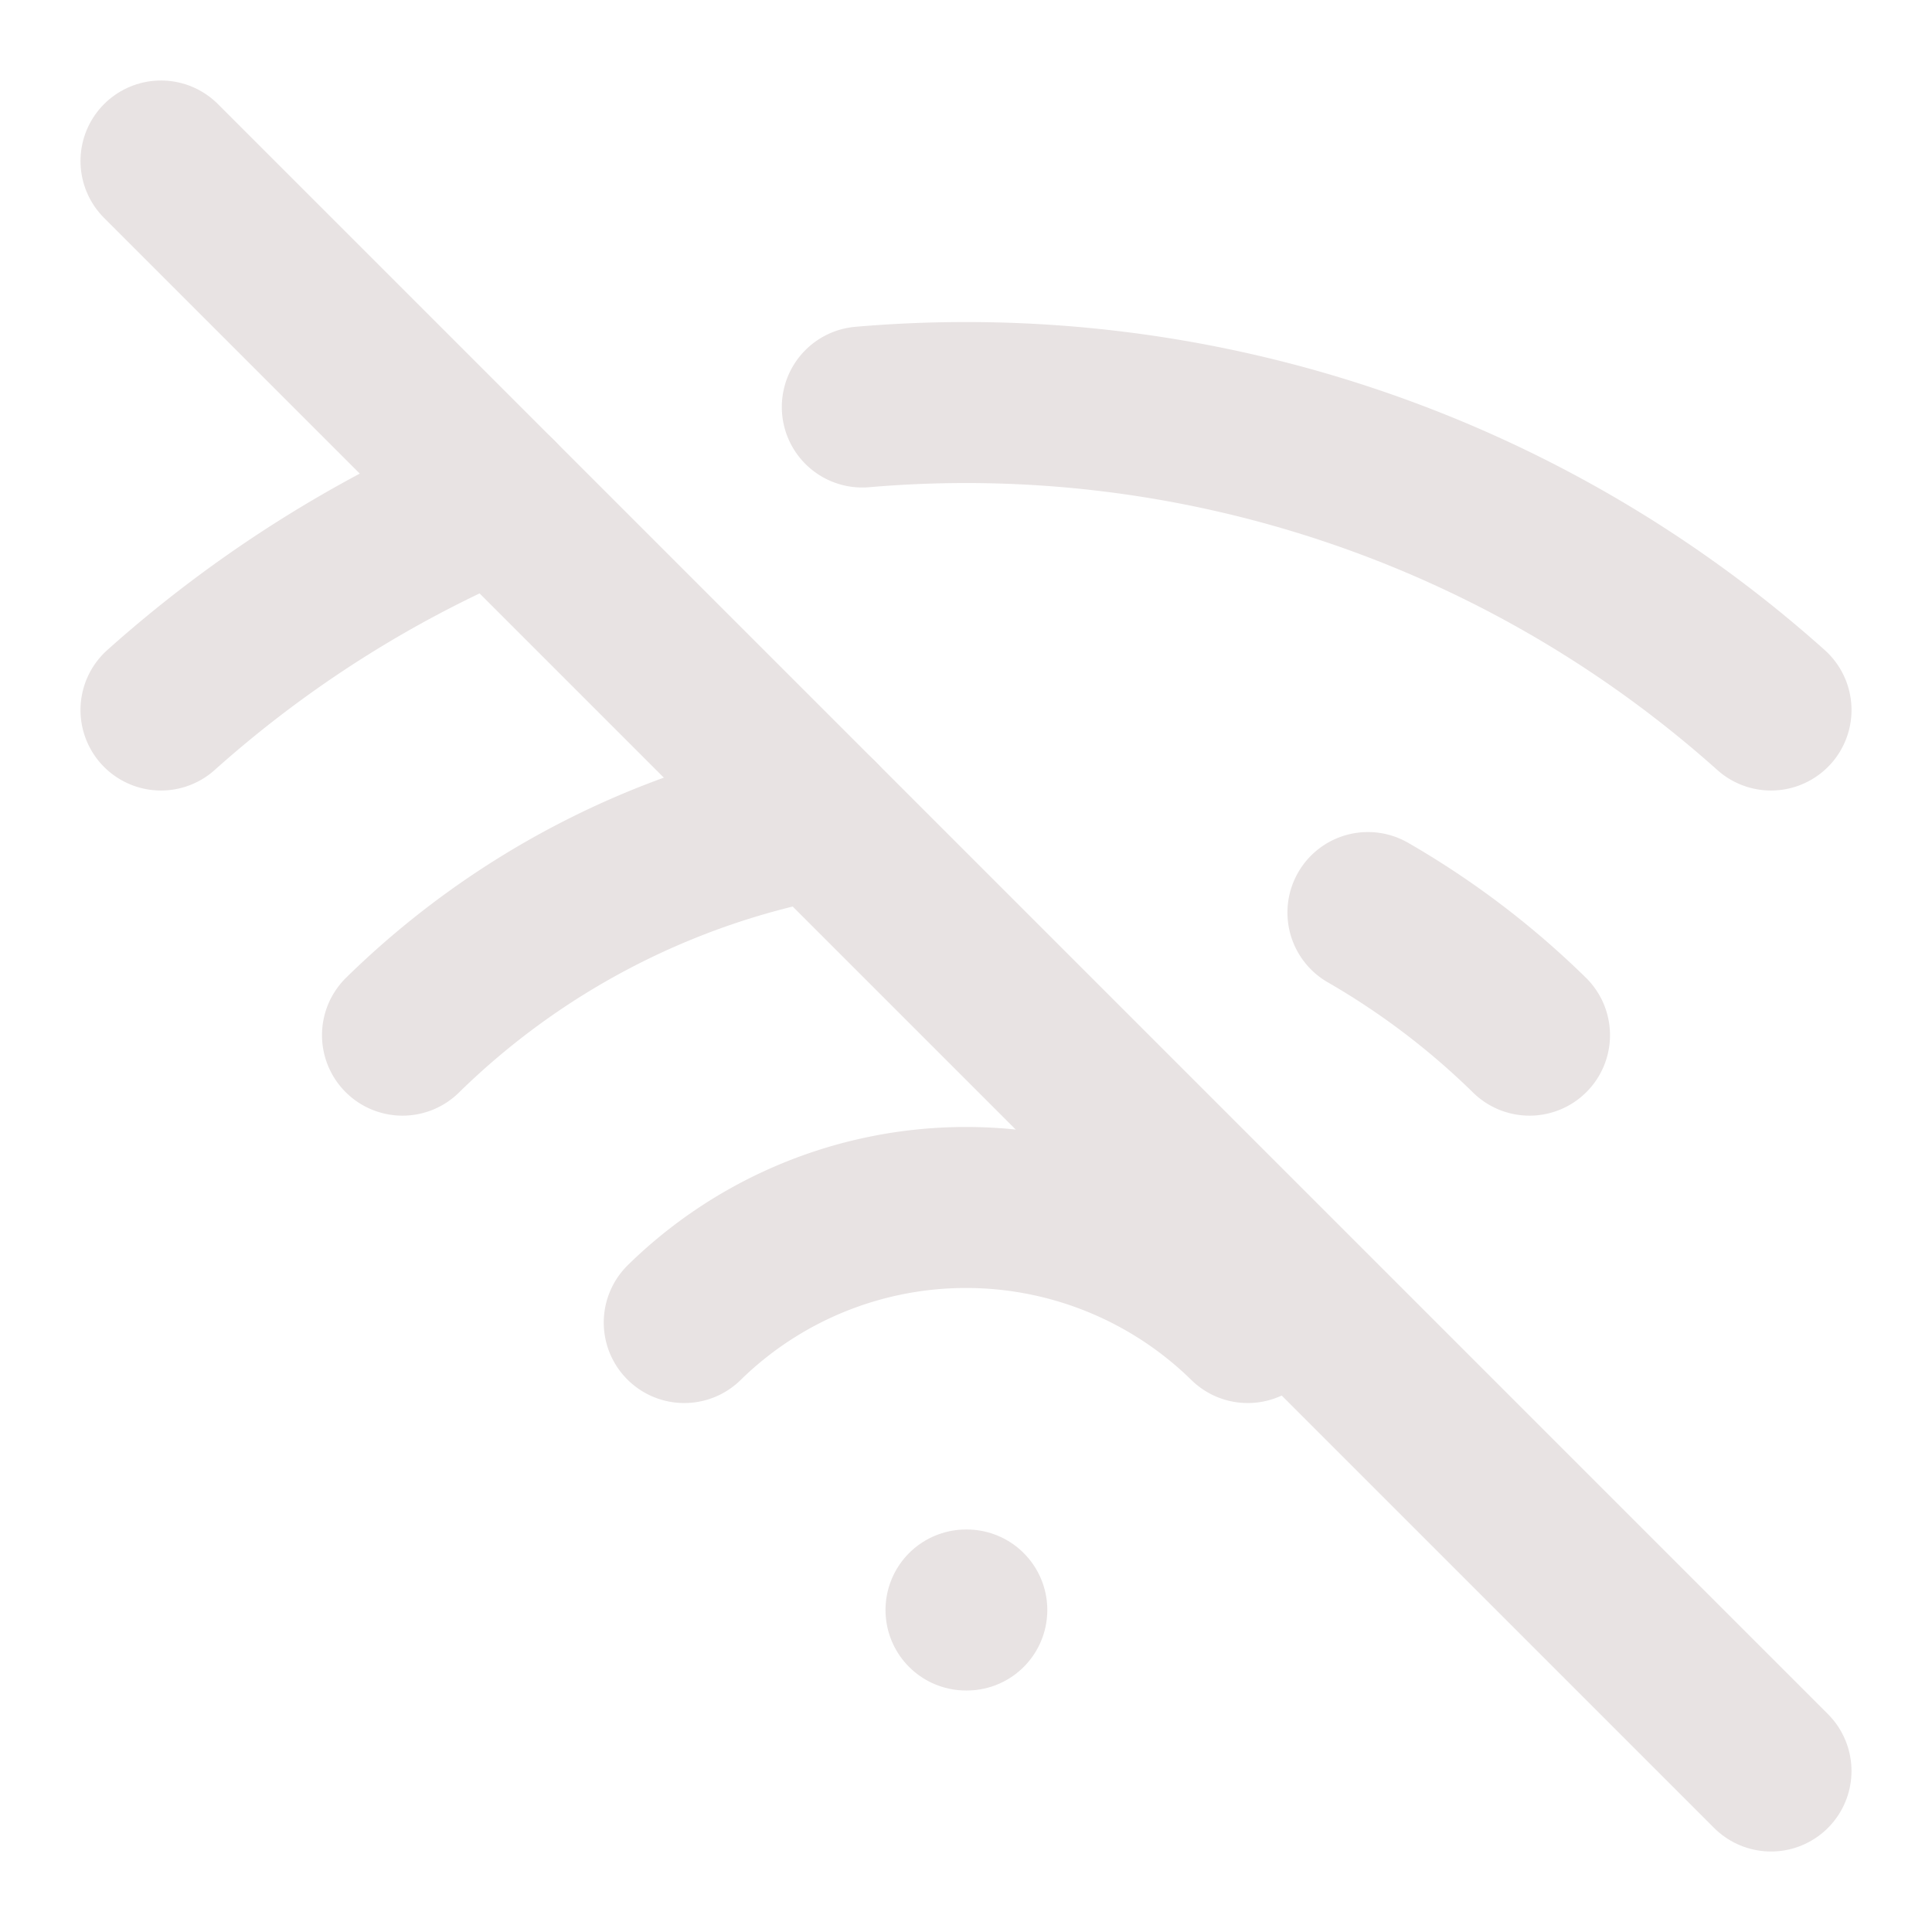 <svg xmlns="http://www.w3.org/2000/svg" width="14" height="14" viewBox="0 0 24 24" fill="none" stroke="#e8e3e3" stroke-width="2" stroke-linecap="round" stroke-linejoin="round" class="lucide lucide-wifi-off-icon lucide-wifi-off"><path d="M12 20h.01"/><path d="M8.5 16.429a5 5 0 0 1 7 0"/><path d="M5 12.859a10 10 0 0 1 5.17-2.69"/><path d="M19 12.859a10 10 0 0 0-2.007-1.523"/><path d="M2 8.82a15 15 0 0 1 4.177-2.643"/><path d="M22 8.82a15 15 0 0 0-11.288-3.764"/><path d="m2 2 20 20"/></svg>
